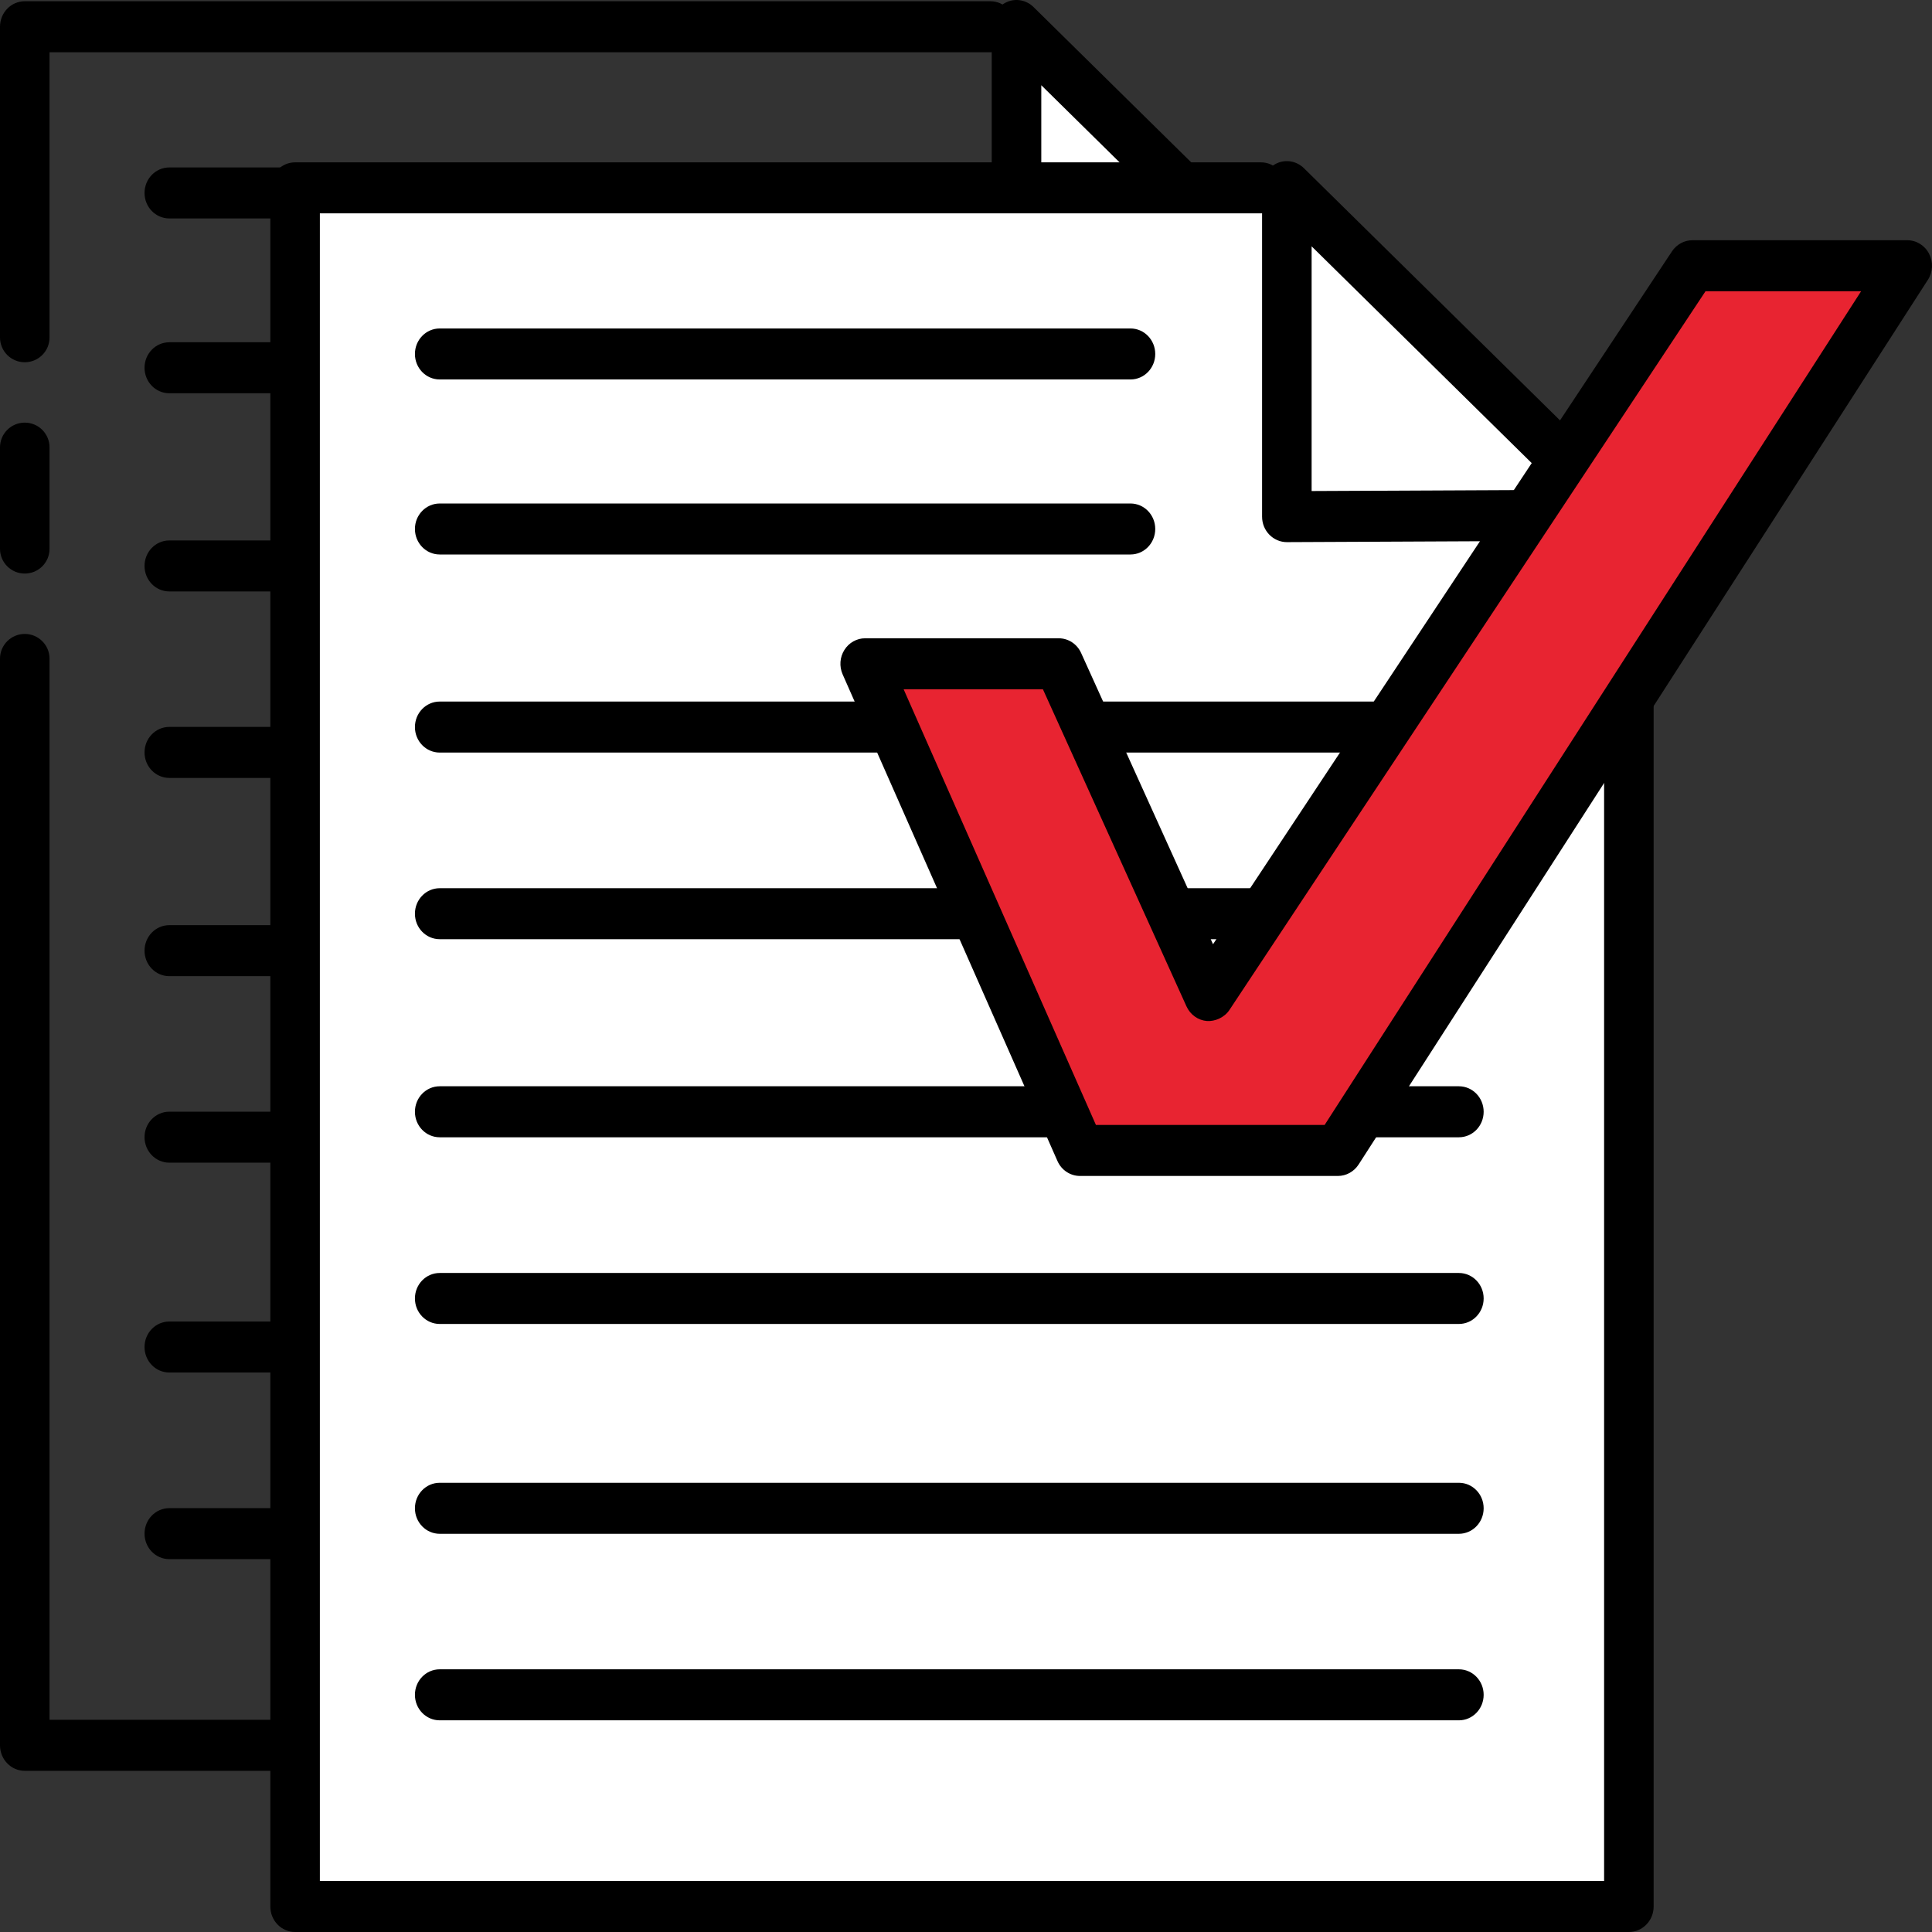 <svg width="64" height="64" viewBox="0 0 64 64" fill="none" xmlns="http://www.w3.org/2000/svg">
<rect x="0" y="0" width="64" height="64" fill="#333333" stroke="none"/>
<g clip-path="url(#clip0)">
<path d="M0.821 58.661H45C45.454 58.661 45.821 58.283 45.821 57.816V12.168C45.821 11.701 45.454 11.323 45 11.323C44.547 11.323 44.18 11.701 44.18 12.168V56.971H1.641V21.82C1.641 21.367 1.274 21 0.82 21C0.367 21 0 21.367 0 21.82V57.816C0 58.283 0.367 58.661 0.821 58.661Z" fill="black"/>
<path d="M0.82 12C0.367 12 0 11.633 0 11.18V0.886C0 0.419 0.367 0.041 0.821 0.041H32.808C33.261 0.041 33.628 0.419 33.628 0.886C33.628 1.353 33.261 1.731 32.808 1.731H1.641V11.18C1.641 11.633 1.274 12 0.82 12Z" fill="black"/>
<path d="M0 14.82C0 14.367 0.367 14 0.82 14C1.274 14 1.641 14.367 1.641 14.82V18.18C1.641 18.633 1.274 19 0.82 19C0.367 19 0 18.633 0 18.18V14.82Z" fill="black"/>
<path d="M39.372 19.592H5.609C5.155 19.592 4.788 19.215 4.788 18.748C4.788 18.281 5.155 17.903 5.609 17.903H39.372C39.825 17.903 40.193 18.281 40.193 18.748C40.193 19.215 39.825 19.592 39.372 19.592Z" fill="black"/>
<path d="M39.372 25.77H5.609C5.155 25.77 4.788 25.392 4.788 24.925C4.788 24.458 5.155 24.08 5.609 24.08H39.372C39.825 24.08 40.193 24.458 40.193 24.925C40.193 25.392 39.825 25.77 39.372 25.77Z" fill="black"/>
<path d="M39.372 32.337H5.609C5.155 32.337 4.788 31.959 4.788 31.492C4.788 31.025 5.155 30.647 5.609 30.647H39.372C39.825 30.647 40.193 31.025 40.193 31.492C40.193 31.959 39.825 32.337 39.372 32.337Z" fill="black"/>
<path d="M39.372 38.515H5.609C5.155 38.515 4.788 38.137 4.788 37.67C4.788 37.203 5.155 36.826 5.609 36.826H39.372C39.825 36.826 40.193 37.203 40.193 37.67C40.193 38.137 39.825 38.515 39.372 38.515V38.515Z" fill="black"/>
<path d="M39.372 45.466H5.609C5.155 45.466 4.788 45.089 4.788 44.622C4.788 44.155 5.155 43.777 5.609 43.777H39.372C39.825 43.777 40.193 44.155 40.193 44.622C40.193 45.089 39.825 45.466 39.372 45.466Z" fill="black"/>
<path d="M39.372 51.649H5.609C5.155 51.649 4.788 51.271 4.788 50.804C4.788 50.337 5.155 49.959 5.609 49.959H39.372C39.825 49.959 40.193 50.337 40.193 50.804C40.193 51.271 39.825 51.649 39.372 51.649Z" fill="black"/>
<path d="M44.718 11.726L33.673 0.846V11.779L44.718 11.726Z" fill="white"/>
<path d="M33.673 12.623C33.456 12.623 33.248 12.534 33.095 12.377C33.018 12.299 32.957 12.206 32.915 12.103C32.874 12 32.852 11.89 32.852 11.778V0.846C32.852 0.508 33.048 0.203 33.351 0.069C33.652 -0.066 34.002 0.001 34.24 0.236L45.285 11.115C45.527 11.353 45.604 11.719 45.481 12.039C45.356 12.358 45.056 12.569 44.721 12.57L33.676 12.623H33.673ZM34.494 2.823V10.93L42.683 10.891L34.494 2.823V2.823Z" fill="black"/>
<path d="M28.494 7.236H5.609C5.155 7.236 4.788 6.859 4.788 6.392C4.788 5.925 5.155 5.547 5.609 5.547H28.494C28.947 5.547 29.314 5.925 29.314 6.392C29.314 6.859 28.947 7.236 28.494 7.236V7.236Z" fill="black"/>
<path d="M28.494 13.027H5.609C5.155 13.027 4.788 12.65 4.788 12.183C4.788 11.716 5.155 11.338 5.609 11.338H28.494C28.947 11.338 29.314 11.716 29.314 12.183C29.314 12.65 28.947 13.027 28.494 13.027V13.027Z" fill="black"/>
<path d="M53.959 17.504V63.155H9.776V6.223H41.769" fill="white"/>
<path d="M53.959 64H9.776C9.322 64 8.955 63.622 8.955 63.155V6.223C8.955 5.756 9.322 5.378 9.776 5.378H41.769C42.223 5.378 42.59 5.756 42.59 6.223C42.59 6.69 42.223 7.068 41.769 7.068H10.596V62.31H53.138V17.504C53.138 17.037 53.505 16.659 53.959 16.659C54.412 16.659 54.779 17.037 54.779 17.504V63.155C54.779 63.622 54.412 64 53.958 64H53.959Z" fill="black"/>
<path d="M48.327 24.93H14.566C14.112 24.93 13.745 24.552 13.745 24.085C13.745 23.618 14.112 23.24 14.566 23.24H48.327C48.781 23.24 49.148 23.618 49.148 24.085C49.148 24.552 48.781 24.93 48.327 24.93V24.93Z" fill="black"/>
<path d="M48.327 31.112H14.566C14.112 31.112 13.745 30.735 13.745 30.268C13.745 29.801 14.112 29.423 14.566 29.423H48.327C48.781 29.423 49.148 29.801 49.148 30.268C49.148 30.735 48.781 31.112 48.327 31.112Z" fill="black"/>
<path d="M48.327 37.674H14.566C14.112 37.674 13.745 37.296 13.745 36.829C13.745 36.362 14.112 35.984 14.566 35.984H48.327C48.781 35.984 49.148 36.362 49.148 36.829C49.148 37.296 48.781 37.674 48.327 37.674V37.674Z" fill="black"/>
<path d="M48.327 43.858H14.566C14.112 43.858 13.745 43.48 13.745 43.013C13.745 42.546 14.112 42.169 14.566 42.169H48.327C48.781 42.169 49.148 42.546 49.148 43.013C49.148 43.48 48.781 43.858 48.327 43.858V43.858Z" fill="black"/>
<path d="M48.327 50.809H14.566C14.112 50.809 13.745 50.431 13.745 49.964C13.745 49.497 14.112 49.119 14.566 49.119H48.327C48.781 49.119 49.148 49.497 49.148 49.964C49.148 50.431 48.781 50.809 48.327 50.809Z" fill="black"/>
<path d="M48.327 56.988H14.566C14.112 56.988 13.745 56.61 13.745 56.143C13.745 55.676 14.112 55.298 14.566 55.298H48.327C48.781 55.298 49.148 55.676 49.148 56.143C49.148 56.61 48.781 56.988 48.327 56.988Z" fill="black"/>
<path d="M53.676 17.063L42.628 6.184V17.114L53.676 17.063Z" fill="white"/>
<path d="M42.628 17.959C42.412 17.959 42.204 17.87 42.05 17.713C41.973 17.635 41.912 17.541 41.87 17.439C41.829 17.336 41.808 17.226 41.808 17.114V6.184C41.808 5.845 42.003 5.54 42.306 5.406C42.608 5.271 42.957 5.339 43.196 5.573L54.244 16.453C54.486 16.69 54.562 17.057 54.439 17.377C54.314 17.695 54.014 17.906 53.68 17.908L42.632 17.959H42.628ZM43.449 8.16V16.266L51.641 16.228L43.449 8.16H43.449Z" fill="black"/>
<path d="M37.449 12.57H14.566C14.112 12.57 13.745 12.193 13.745 11.726C13.745 11.259 14.112 10.881 14.566 10.881H37.449C37.902 10.881 38.269 11.259 38.269 11.726C38.269 12.193 37.902 12.57 37.449 12.57H37.449Z" fill="black"/>
<path d="M37.449 18.368H14.566C14.112 18.368 13.745 17.99 13.745 17.523C13.745 17.057 14.112 16.679 14.566 16.679H37.449C37.902 16.679 38.269 17.057 38.269 17.523C38.269 17.99 37.902 18.368 37.449 18.368H37.449Z" fill="black"/>
<path d="M40.048 32.982L56.064 8.802H63.18L44.321 38.11H35.776L28.66 21.988H35.071L40.048 32.982Z" fill="#E82431"/>
<path d="M44.321 38.955H35.776C35.618 38.955 35.464 38.908 35.331 38.82C35.199 38.733 35.094 38.607 35.029 38.459L27.913 22.338C27.798 22.076 27.819 21.772 27.971 21.531C28.045 21.412 28.147 21.314 28.267 21.247C28.388 21.179 28.523 21.143 28.66 21.144H35.071C35.39 21.144 35.68 21.333 35.814 21.632L40.183 31.279L55.386 8.327C55.462 8.213 55.563 8.12 55.681 8.056C55.799 7.991 55.931 7.958 56.064 7.958H63.18C63.483 7.958 63.76 8.129 63.902 8.403C63.972 8.537 64.006 8.689 63.999 8.842C63.992 8.994 63.946 9.142 63.864 9.269L45.005 38.577C44.93 38.693 44.828 38.788 44.709 38.854C44.59 38.92 44.456 38.955 44.321 38.955ZM36.305 37.265H43.88L61.652 9.647H56.498L40.726 33.457C40.559 33.709 40.248 33.84 39.982 33.823C39.838 33.811 39.699 33.76 39.58 33.675C39.461 33.59 39.366 33.474 39.304 33.338L34.548 22.833H29.934L36.304 37.265H36.305Z" fill="black"/>
</g>
<defs>
<clipPath id="clip0">
<rect width="64" height="64" fill="white"/>
</clipPath>
</defs>
</svg>
